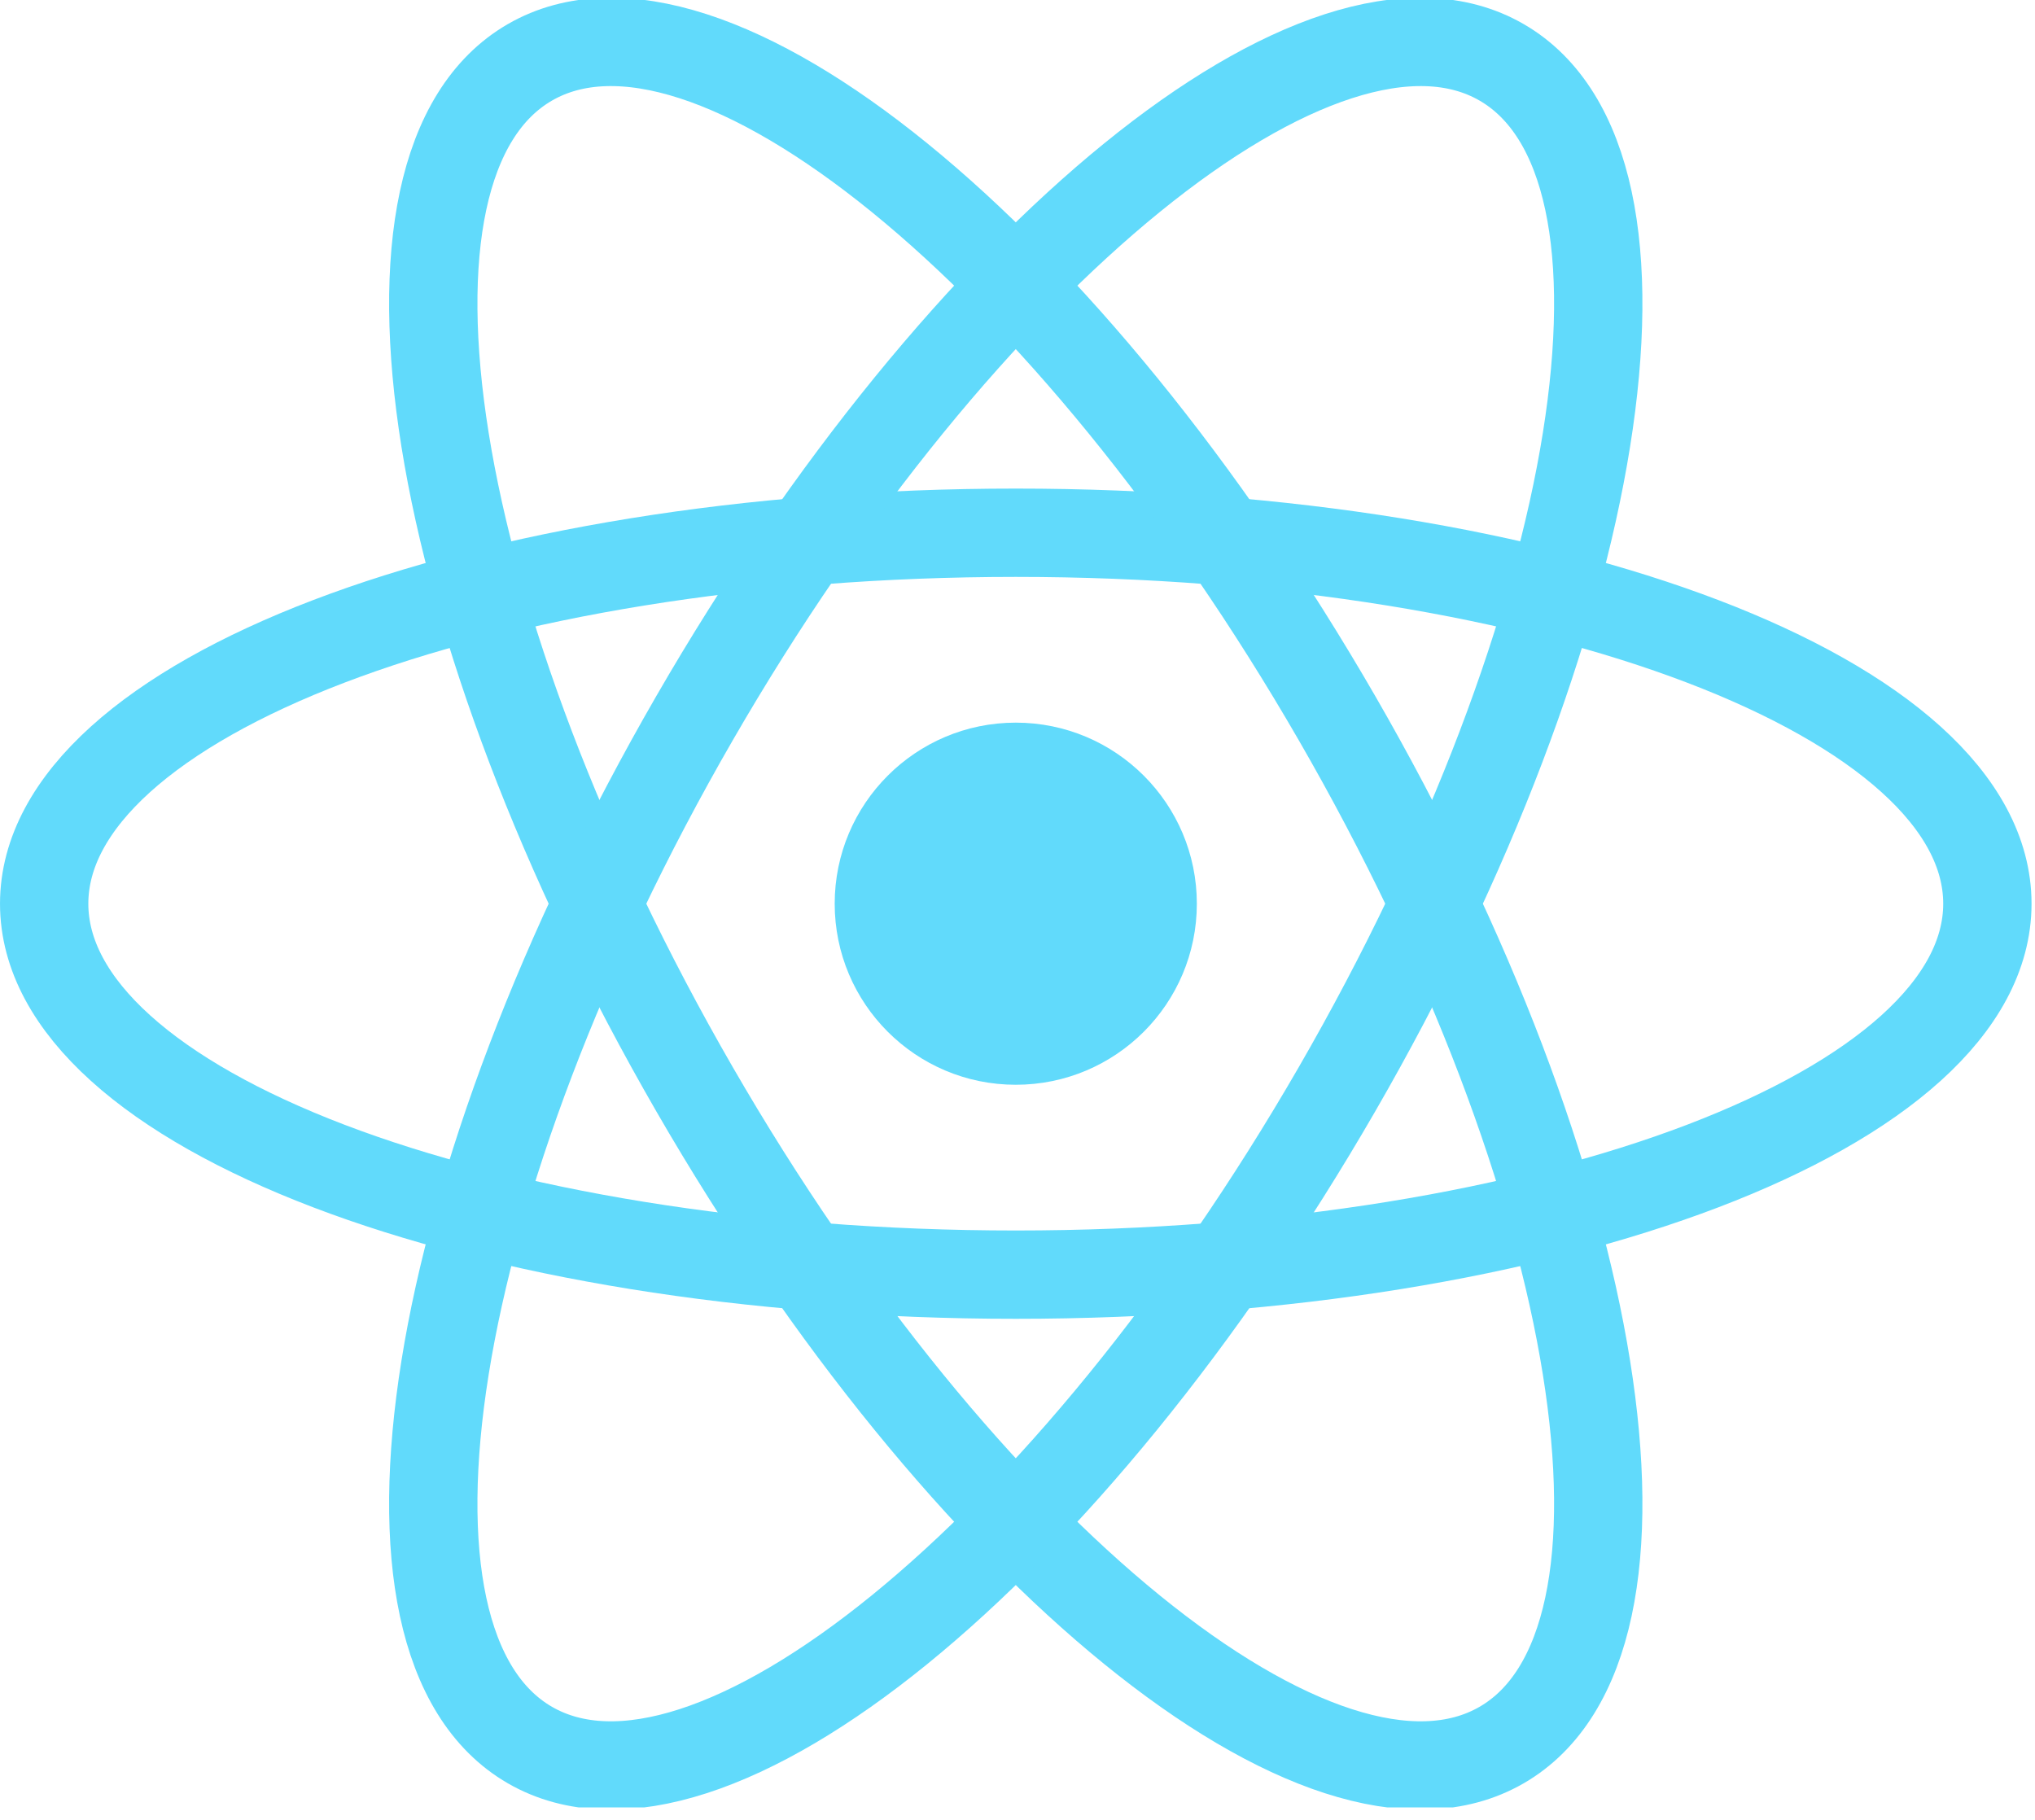 <svg width="142" height="127" viewBox="0 0 142 127" fill="none" xmlns="http://www.w3.org/2000/svg">
<g clip-path="url(#clip0_61_67)">
<path d="M70.879 75.698C77.857 75.698 83.514 70.041 83.514 63.063C83.514 56.085 77.857 50.428 70.879 50.428C63.901 50.428 58.244 56.085 58.244 63.063C58.244 70.041 63.901 75.698 70.879 75.698Z" fill="#61DAFB"/>
<path d="M70.879 88.949C108.323 88.949 138.677 77.359 138.677 63.063C138.677 48.766 108.323 37.176 70.879 37.176C33.436 37.176 3.082 48.766 3.082 63.063C3.082 77.359 33.436 88.949 70.879 88.949Z" stroke="#61DAFB" stroke-width="6.163"/>
<path d="M48.461 76.006C67.182 108.433 92.396 128.925 104.778 121.777C117.159 114.629 112.019 82.547 93.297 50.119C74.575 17.692 49.361 -2.8 36.98 4.348C24.599 11.496 29.739 43.579 48.461 76.006Z" stroke="#61DAFB" stroke-width="6.163"/>
<path d="M48.461 50.12C29.739 82.547 24.599 114.629 36.98 121.777C49.361 128.926 74.575 108.433 93.297 76.006C112.019 43.579 117.159 11.496 104.778 4.348C92.397 -2.8 67.183 17.692 48.461 50.12Z" stroke="#61DAFB" stroke-width="6.163"/>
</g>
<defs>
<clipPath id="clip0_61_67">
<rect width="141.759" height="126.125" fill="white"/>
</clipPath>
</defs>
</svg>
